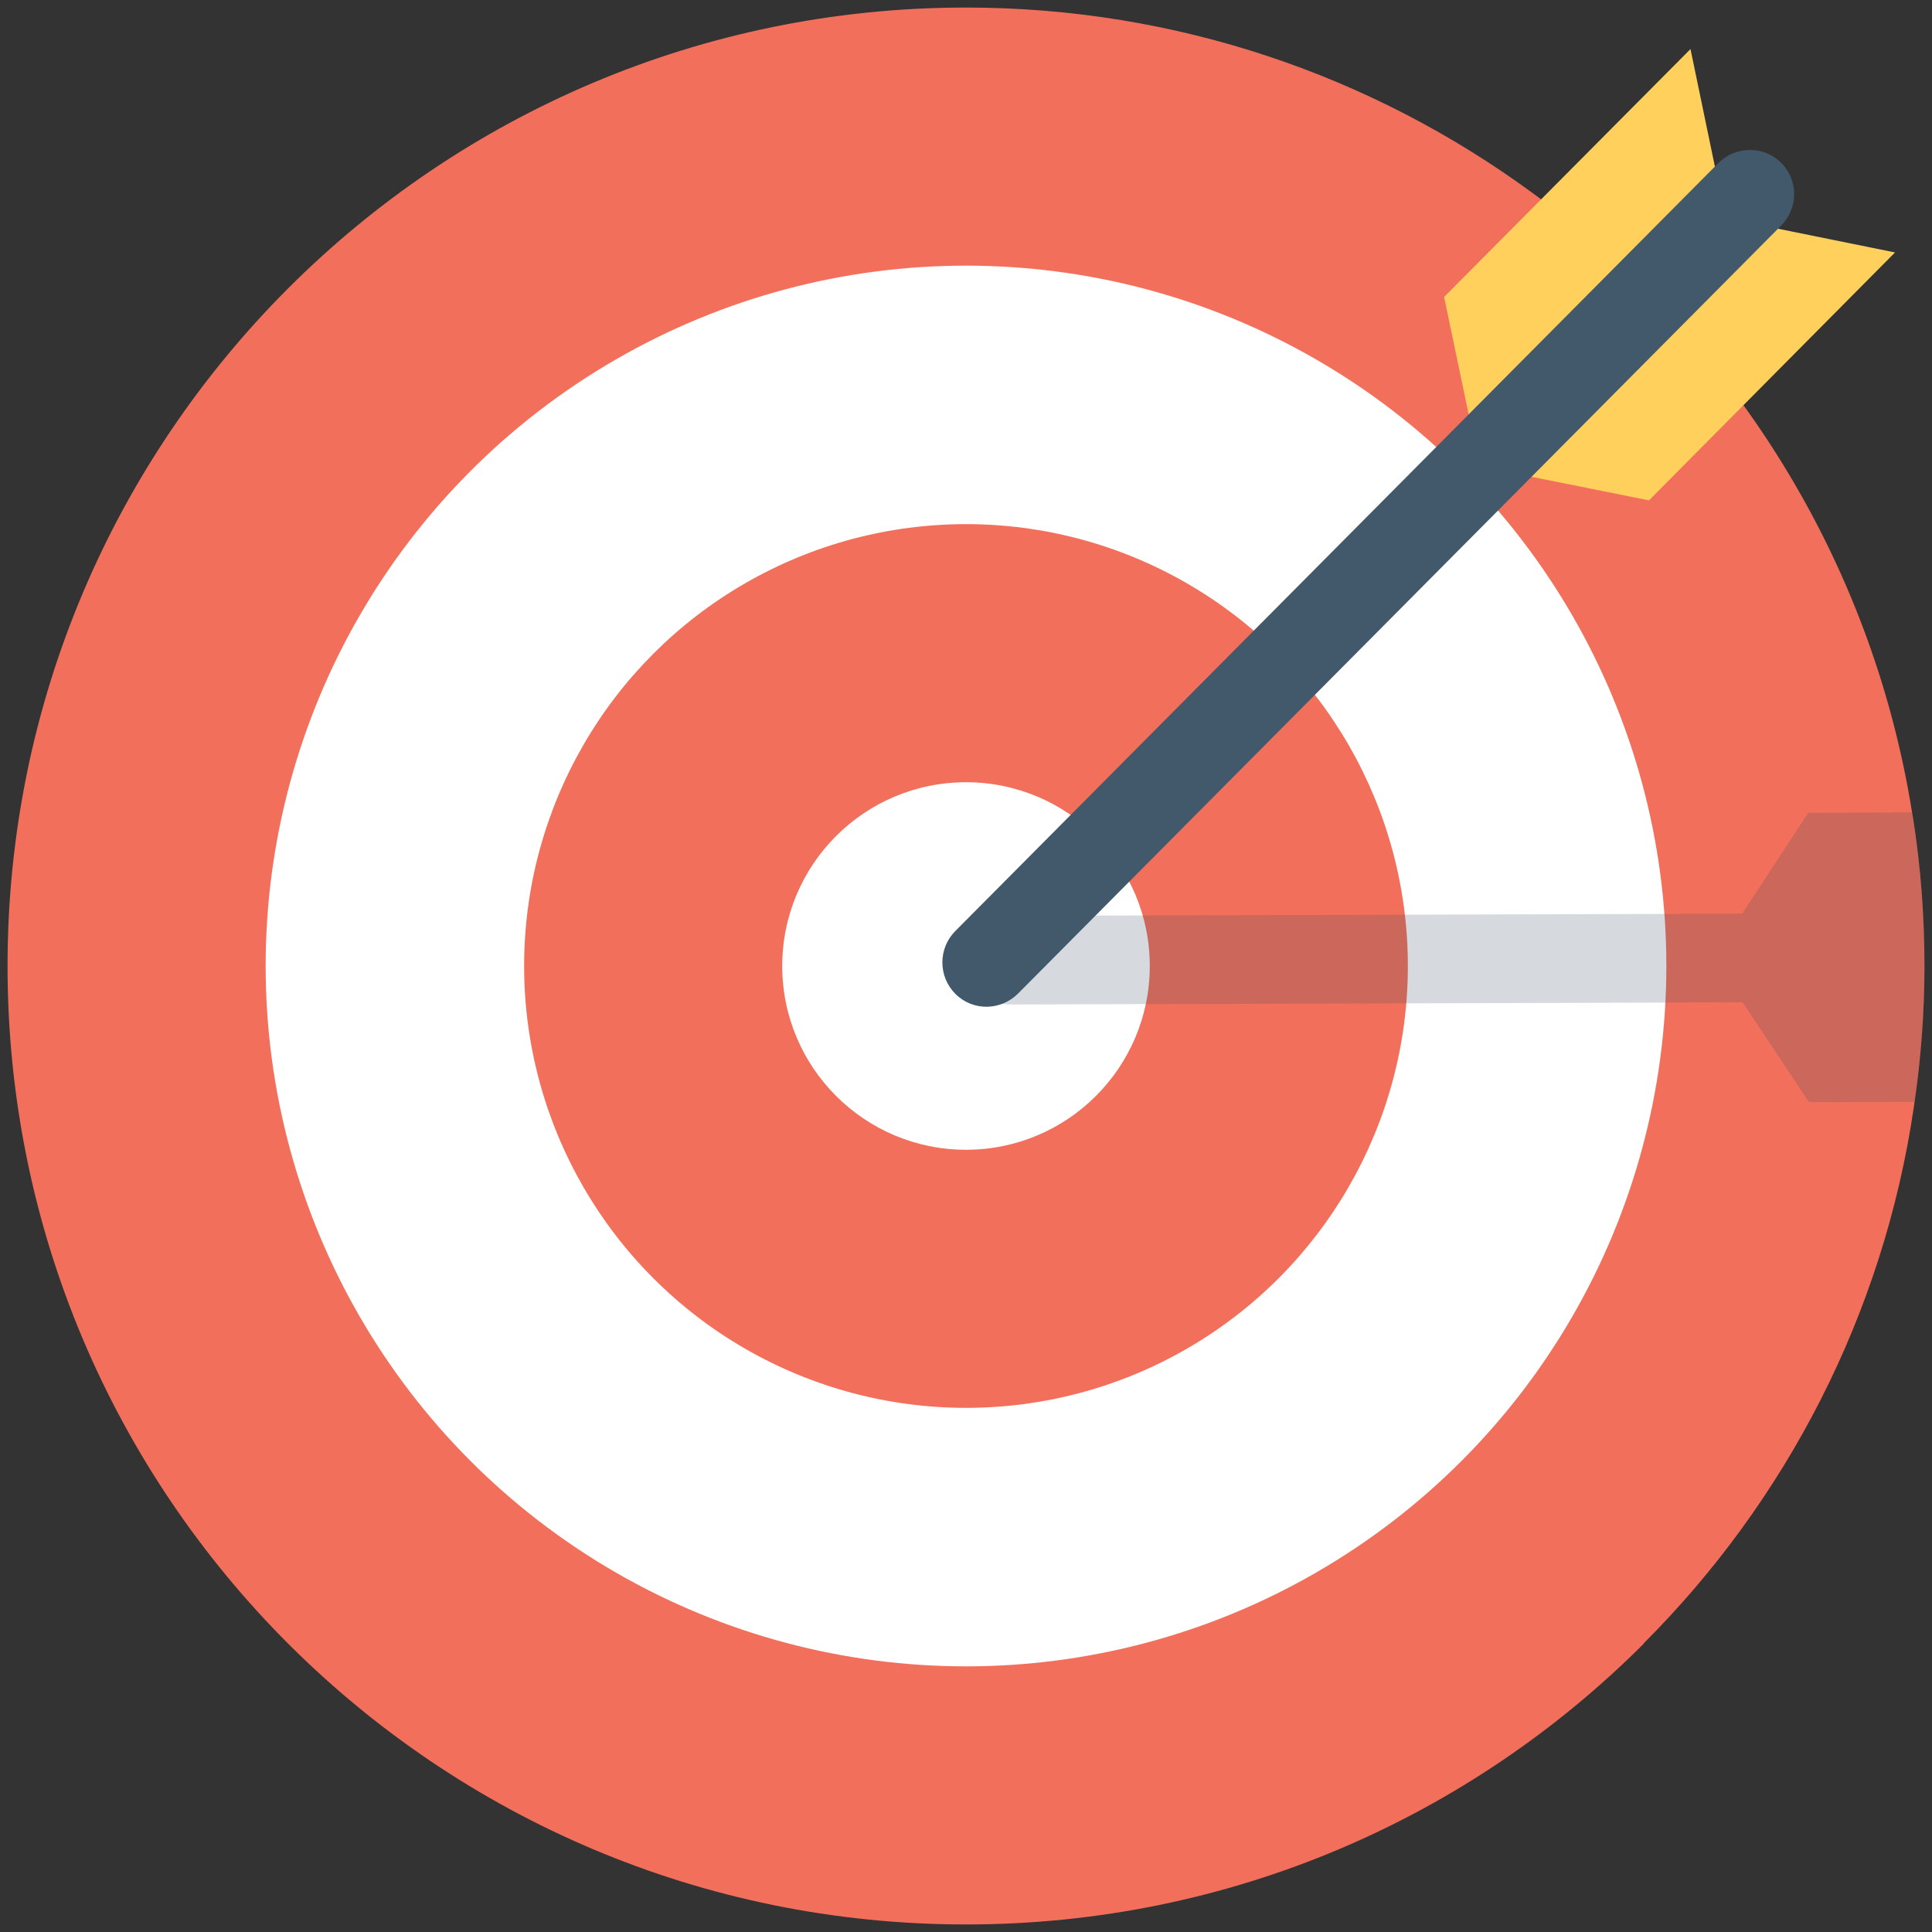 <?xml version="1.0" encoding="utf-8"?>
<!-- Generator: Adobe Illustrator 18.0.0, SVG Export Plug-In . SVG Version: 6.00 Build 0)  -->
<!DOCTYPE svg PUBLIC "-//W3C//DTD SVG 1.1//EN" "http://www.w3.org/Graphics/SVG/1.1/DTD/svg11.dtd">
<svg version="1.1" id="Layer_1" xmlns="http://www.w3.org/2000/svg" xmlns:xlink="http://www.w3.org/1999/xlink" x="0px" y="0px"
	 viewBox="0 0 512 512" enable-background="new 0 0 512 512" xml:space="preserve">
<rect x="0" y="0" width="512" height="512" fill="#333333" stroke="none"/>
<g>
	<path fill="#F2705B" d="M507,216.9c-0.1-0.6-0.2-1.2-0.3-1.7c-10.8-67.3-48.1-125.8-100.9-164.3C363.8,20.2,312,2,256,2
		C115.7,2,2,115.7,2,256c0,140.3,113.7,254,254,254c70.2,0,133.6-28.4,179.6-74.4v-0.1c37.6-37.6,63.5-87,71.6-142.2
		c0.1-0.5,0.1-1,0.2-1.4c1.7-11.7,2.6-23.8,2.6-36C510,242.7,509,229.7,507,216.9z"/>
	<circle fill="#FFFFFF" cx="256" cy="256" r="185.6"/>
	<circle fill="#F2705B" cx="256" cy="256" r="117.1"/>
	<circle fill="#FFFFFF" cx="256" cy="256" r="48.7"/>
	<path opacity="0.2" fill="#334A5E" d="M510,256c0,12.2-0.9,24.2-2.6,36l-28,0.1l-17.6-26.5l-20.5,0.1l-68.7,0.2l-69,0.2l-35.8,0.1
		c-6.5,0.1-11.8-5.2-11.8-11.7c-0.1-6.4,5.2-11.7,11.7-11.8l35.1-0.1l69.5-0.2l68.7-0.2l20.7-0.1l17.5-26.7l27.5-0.1
		c0.1,0.6,0.2,1.2,0.3,1.7C509,229.7,510,242.7,510,256z"/>
	<polygon fill="#FFD05C" points="448,13 382.7,78.7 392.1,123.6 437,132.6 502.2,66.9 457.3,57.8 	"/>
	<path fill="#41596B" d="M253.2,263.4L253.2,263.4c-4.6-4.6-4.6-12-0.1-16.6L455.4,43.2c4.6-4.6,12-4.6,16.6-0.1l0,0
		c4.6,4.6,4.6,12,0.1,16.6L269.8,263.3C265.2,267.9,257.8,268,253.2,263.4z"/>
</g>
</svg>
